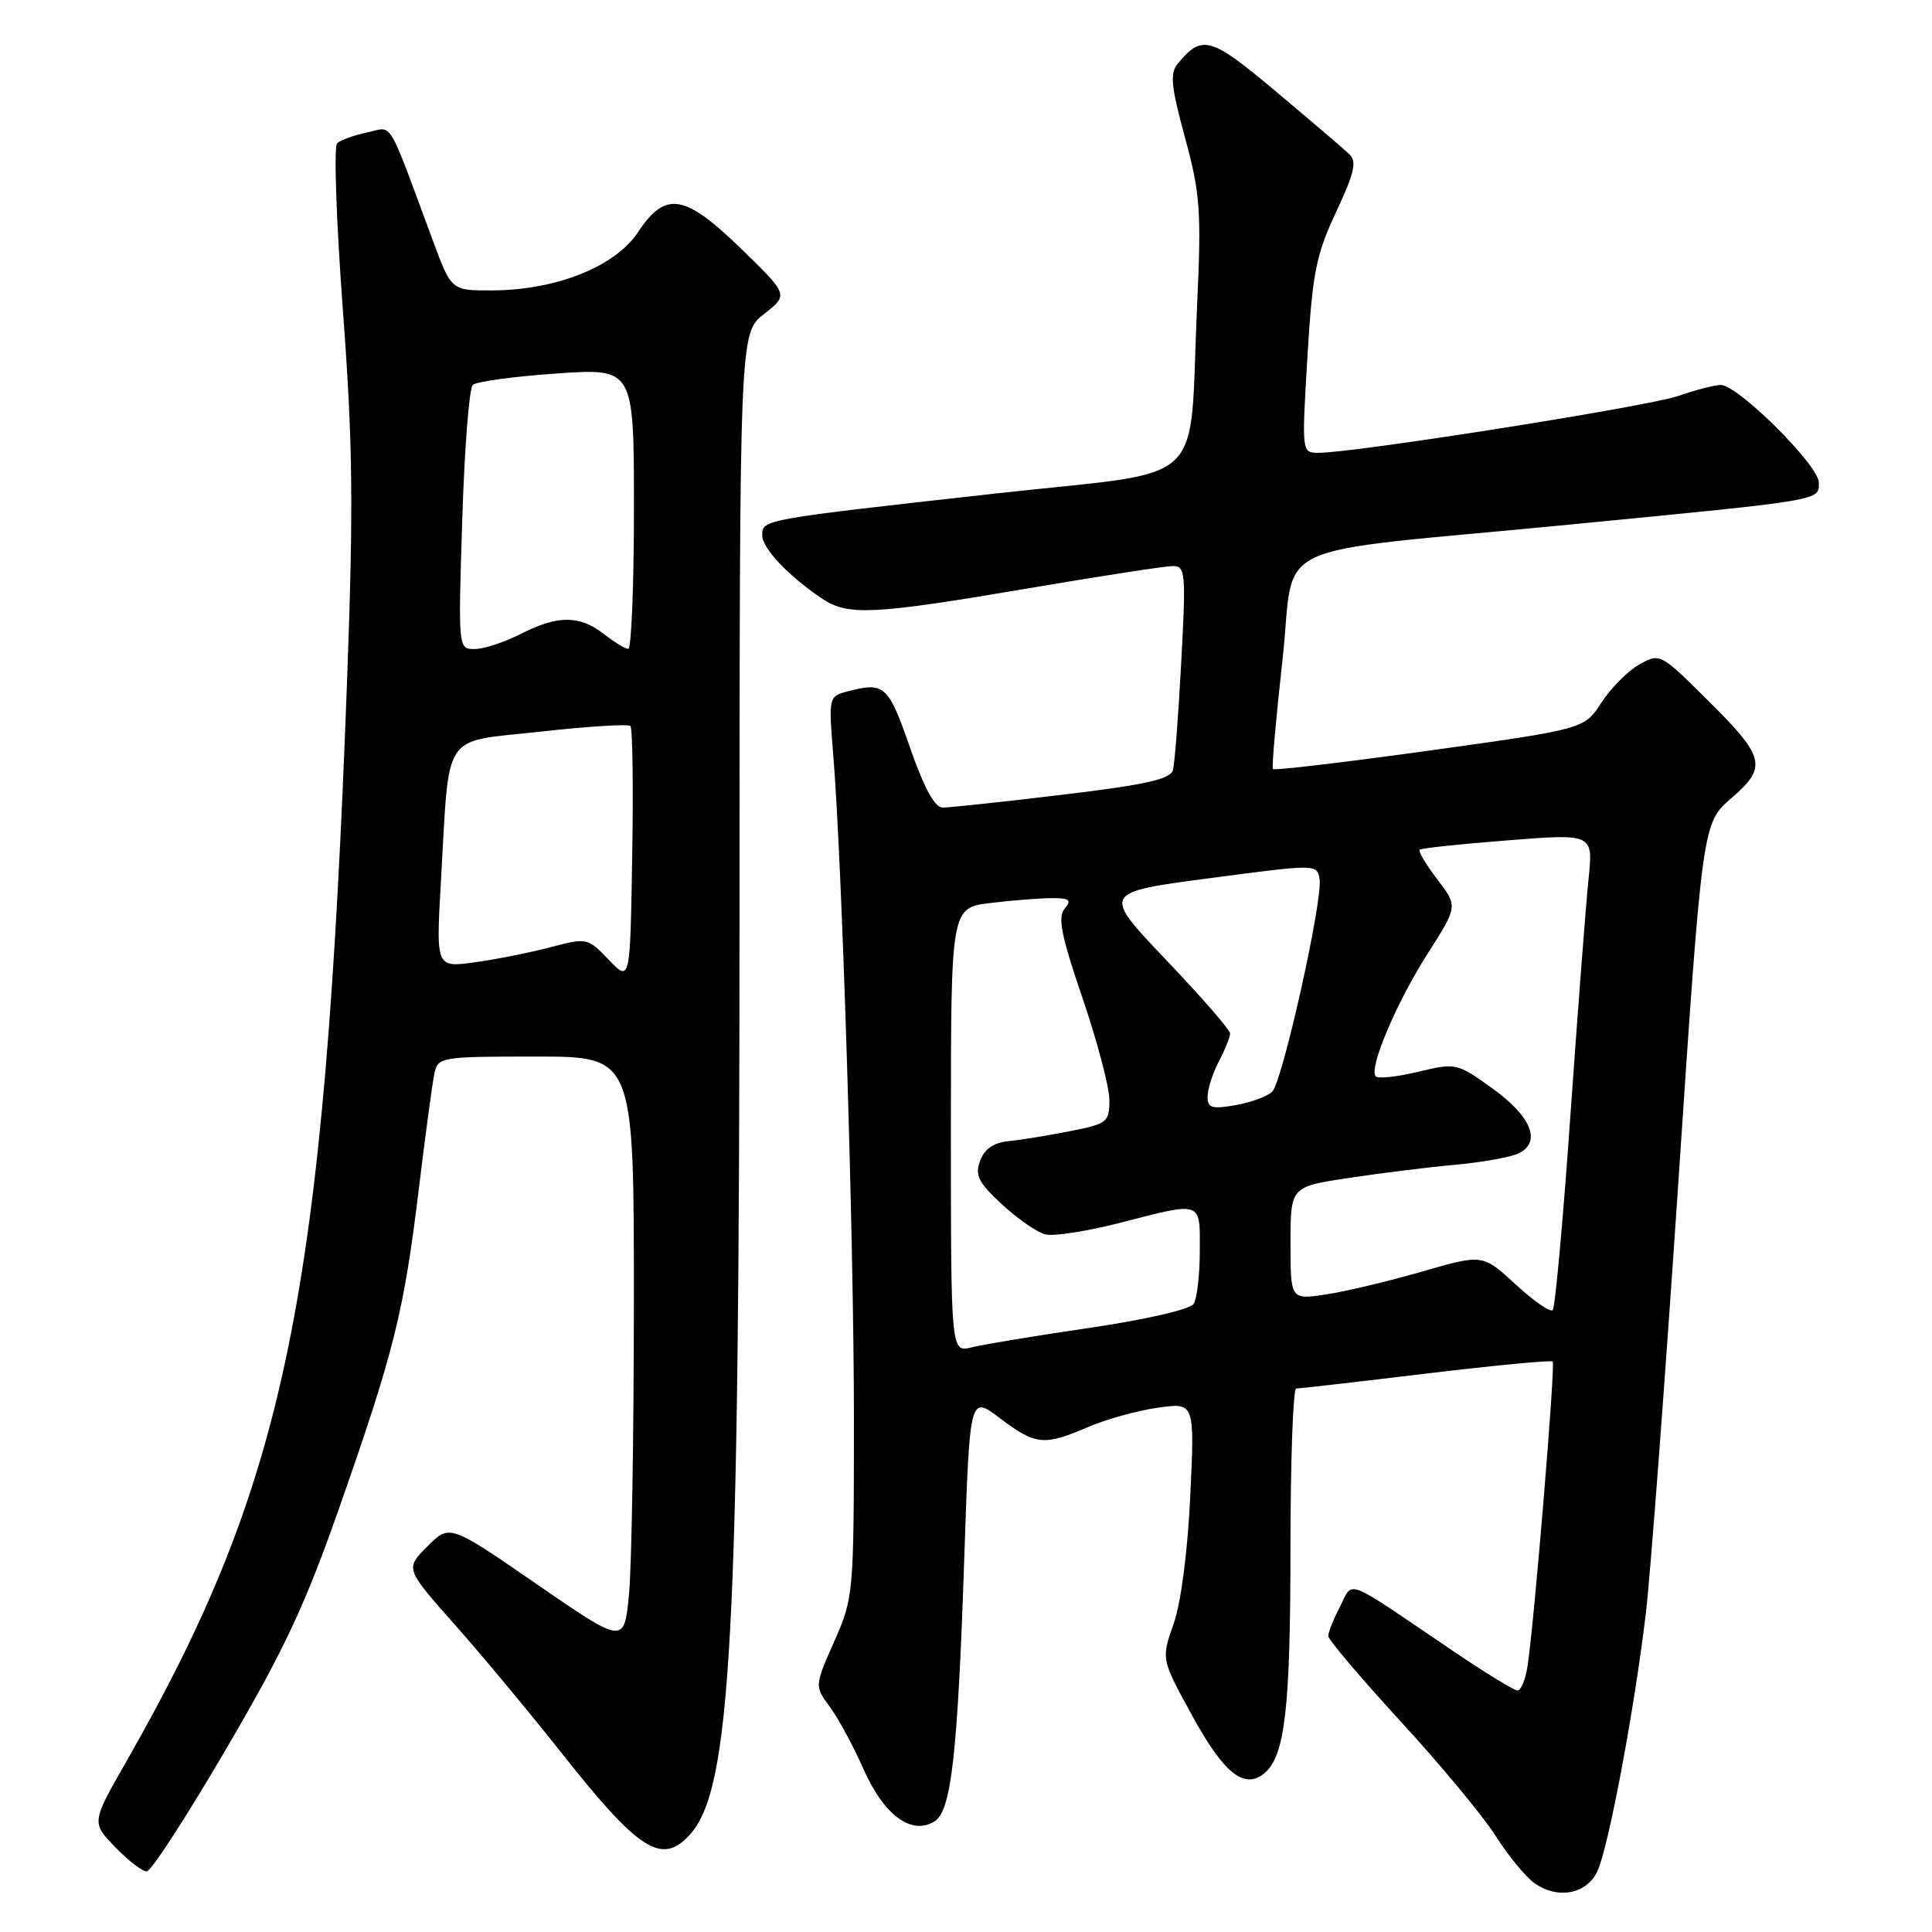<?xml version="1.0" encoding="UTF-8" standalone="no"?>
<!DOCTYPE svg PUBLIC "-//W3C//DTD SVG 1.1//EN" "http://www.w3.org/Graphics/SVG/1.1/DTD/svg11.dtd" >
<svg xmlns="http://www.w3.org/2000/svg" xmlns:xlink="http://www.w3.org/1999/xlink" version="1.1" viewBox="0 0 256 256">
 <g >
 <path fill="currentColor"
d=" M 211.64 248.00 C 213.10 244.99 216.55 226.63 218.08 213.80 C 218.69 208.68 220.62 183.03 222.38 156.79 C 225.57 109.08 225.57 109.08 229.42 105.76 C 234.25 101.58 233.94 100.35 225.98 92.48 C 220.03 86.59 219.92 86.53 217.23 88.04 C 215.73 88.88 213.47 91.15 212.21 93.08 C 209.93 96.60 209.93 96.60 189.44 99.45 C 178.18 101.01 168.83 102.12 168.67 101.90 C 168.50 101.68 169.07 95.20 169.93 87.51 C 171.76 71.17 166.81 73.51 208.00 69.51 C 241.92 66.21 241.00 66.36 241.00 63.93 C 241.00 61.66 230.27 50.99 228.00 51.01 C 227.18 51.02 224.63 51.68 222.34 52.48 C 218.39 53.85 179.50 60.00 174.73 60.00 C 172.48 60.00 172.48 60.00 173.24 47.30 C 173.91 36.15 174.37 33.80 177.03 28.11 C 179.48 22.88 179.82 21.40 178.78 20.42 C 178.08 19.75 173.72 16.03 169.10 12.15 C 160.41 4.85 159.29 4.53 156.06 8.43 C 155.00 9.70 155.17 11.45 157.02 18.24 C 159.04 25.67 159.20 27.90 158.62 40.50 C 157.49 65.12 160.59 62.21 132.14 65.37 C 100.89 68.85 101.00 68.83 101.00 70.92 C 101.00 72.66 104.51 76.36 108.97 79.35 C 112.36 81.61 115.78 81.44 136.00 78.00 C 145.62 76.36 154.33 75.02 155.35 75.01 C 157.09 75.00 157.16 75.76 156.52 87.75 C 156.15 94.76 155.65 101.20 155.42 102.05 C 155.09 103.25 151.77 103.99 140.75 105.31 C 132.91 106.25 125.79 107.01 124.92 107.01 C 123.85 107.00 122.45 104.43 120.56 99.00 C 117.68 90.73 117.20 90.31 112.13 91.66 C 109.83 92.28 109.79 92.51 110.40 99.90 C 111.59 114.23 113.15 164.50 113.15 188.07 C 113.14 211.27 113.10 211.72 110.53 217.52 C 107.93 223.41 107.93 223.41 109.95 226.15 C 111.06 227.65 113.08 231.38 114.43 234.44 C 117.13 240.54 120.81 243.24 123.83 241.34 C 126.06 239.94 126.90 232.50 127.78 206.19 C 128.50 184.89 128.50 184.89 132.50 187.92 C 137.22 191.49 138.34 191.61 144.12 189.11 C 146.53 188.07 150.70 186.91 153.40 186.53 C 158.30 185.83 158.30 185.83 157.72 198.17 C 157.37 205.60 156.49 212.36 155.51 215.17 C 153.86 219.85 153.86 219.85 158.00 227.38 C 162.18 235.01 164.89 237.16 167.53 234.97 C 170.26 232.71 170.99 226.42 170.99 205.25 C 171.00 193.56 171.34 184.00 171.75 183.99 C 172.16 183.99 179.90 183.10 188.94 182.01 C 197.98 180.93 205.54 180.20 205.74 180.41 C 206.12 180.79 203.29 215.04 202.41 220.75 C 202.14 222.54 201.54 224.00 201.08 224.00 C 200.63 224.00 196.71 221.60 192.38 218.66 C 177.84 208.81 179.36 209.40 177.56 212.88 C 176.70 214.54 176.00 216.29 176.00 216.78 C 176.00 217.26 180.31 222.34 185.58 228.08 C 190.85 233.81 196.52 240.64 198.17 243.26 C 199.83 245.87 202.15 248.70 203.34 249.54 C 206.40 251.70 210.20 250.99 211.64 248.00 Z  M 29.97 231.74 C 37.75 218.44 40.47 212.63 45.14 199.26 C 52.24 178.98 53.53 173.77 55.50 157.50 C 56.37 150.35 57.29 143.49 57.56 142.25 C 58.03 140.06 58.37 140.00 71.02 140.00 C 84.00 140.00 84.00 140.00 83.99 172.25 C 83.99 189.99 83.70 207.52 83.35 211.20 C 82.72 217.90 82.72 217.90 71.15 209.93 C 59.58 201.95 59.58 201.95 56.64 204.90 C 53.69 207.85 53.69 207.85 60.18 215.18 C 63.75 219.20 70.12 226.86 74.34 232.19 C 84.68 245.28 87.69 247.21 91.41 243.10 C 96.90 237.03 97.97 217.20 97.99 120.82 C 98.00 44.14 98.00 44.14 101.24 41.61 C 104.48 39.07 104.48 39.07 98.28 33.03 C 90.70 25.66 88.18 25.25 84.52 30.79 C 81.51 35.33 73.66 38.46 65.20 38.48 C 59.82 38.50 59.82 38.50 57.40 32.00 C 51.18 15.23 52.14 16.81 48.65 17.55 C 46.92 17.91 45.13 18.56 44.67 18.98 C 44.22 19.41 44.56 29.34 45.43 41.05 C 46.76 58.85 46.85 66.96 45.98 90.42 C 42.95 171.97 37.98 196.22 16.69 233.50 C 12.12 241.50 12.12 241.50 15.26 244.75 C 16.98 246.54 18.87 247.99 19.45 247.97 C 20.03 247.95 24.76 240.65 29.97 231.74 Z  M 126.00 149.75 C 126.00 120.28 126.00 120.28 131.25 119.65 C 134.14 119.30 137.79 119.01 139.37 119.01 C 141.74 119.00 142.04 119.25 141.06 120.42 C 140.13 121.54 140.64 124.06 143.44 132.26 C 145.40 137.99 147.00 144.07 147.00 145.77 C 147.00 148.70 146.73 148.91 141.75 149.89 C 138.86 150.46 135.20 151.06 133.61 151.21 C 131.65 151.41 130.44 152.25 129.87 153.81 C 129.16 155.74 129.64 156.69 132.76 159.58 C 134.82 161.49 137.40 163.28 138.50 163.56 C 139.60 163.84 144.06 163.15 148.41 162.03 C 159.41 159.20 159.00 159.06 158.98 165.75 C 158.98 168.91 158.61 172.07 158.16 172.77 C 157.70 173.50 151.88 174.84 144.43 175.94 C 137.32 176.98 130.26 178.15 128.75 178.53 C 126.00 179.22 126.00 179.22 126.00 149.75 Z  M 200.81 170.17 C 196.46 166.17 196.46 166.17 188.43 168.49 C 184.02 169.77 178.29 171.13 175.70 171.52 C 171.00 172.23 171.00 172.23 171.00 164.74 C 171.00 157.24 171.00 157.24 178.75 156.08 C 183.01 155.43 189.43 154.64 193.00 154.32 C 196.57 153.99 200.31 153.31 201.31 152.79 C 204.27 151.27 202.86 147.89 197.74 144.21 C 193.06 140.85 192.91 140.82 187.94 142.01 C 185.16 142.68 182.63 142.96 182.30 142.63 C 181.30 141.64 185.03 132.83 189.21 126.30 C 193.17 120.09 193.17 120.09 190.45 116.52 C 188.95 114.55 187.90 112.78 188.11 112.59 C 188.32 112.39 193.59 111.83 199.80 111.35 C 211.11 110.46 211.11 110.46 210.49 116.48 C 210.14 119.79 209.07 133.87 208.09 147.76 C 207.12 161.65 206.06 173.28 205.74 173.60 C 205.42 173.92 203.20 172.38 200.81 170.17 Z  M 160.01 145.30 C 160.01 144.31 160.68 142.21 161.51 140.64 C 162.33 139.06 163.00 137.40 163.00 136.94 C 163.00 136.48 159.18 132.09 154.50 127.18 C 146.01 118.25 146.01 118.25 160.25 116.37 C 174.45 114.49 174.50 114.49 174.85 116.48 C 175.32 119.14 169.97 143.19 168.59 144.63 C 167.99 145.26 165.81 146.06 163.75 146.43 C 160.56 146.99 160.00 146.82 160.01 145.30 Z  M 80.67 127.18 C 77.87 124.26 77.78 124.24 72.95 125.51 C 70.25 126.22 65.74 127.12 62.91 127.51 C 57.77 128.22 57.77 128.22 58.42 116.86 C 59.60 96.54 58.36 98.42 71.57 96.95 C 77.86 96.25 83.24 95.91 83.53 96.20 C 83.82 96.48 83.93 104.24 83.77 113.43 C 83.50 130.14 83.50 130.14 80.67 127.18 Z  M 61.25 68.91 C 61.54 59.51 62.17 51.45 62.64 51.01 C 63.11 50.56 68.11 49.88 73.75 49.49 C 84.00 48.78 84.00 48.78 84.00 67.39 C 84.00 77.63 83.66 85.99 83.25 85.98 C 82.84 85.97 81.38 85.08 80.00 84.00 C 76.80 81.50 73.90 81.50 69.00 84.00 C 66.84 85.10 64.10 86.00 62.89 86.00 C 60.71 86.00 60.71 85.98 61.25 68.91 Z "/>
</g>
</svg>